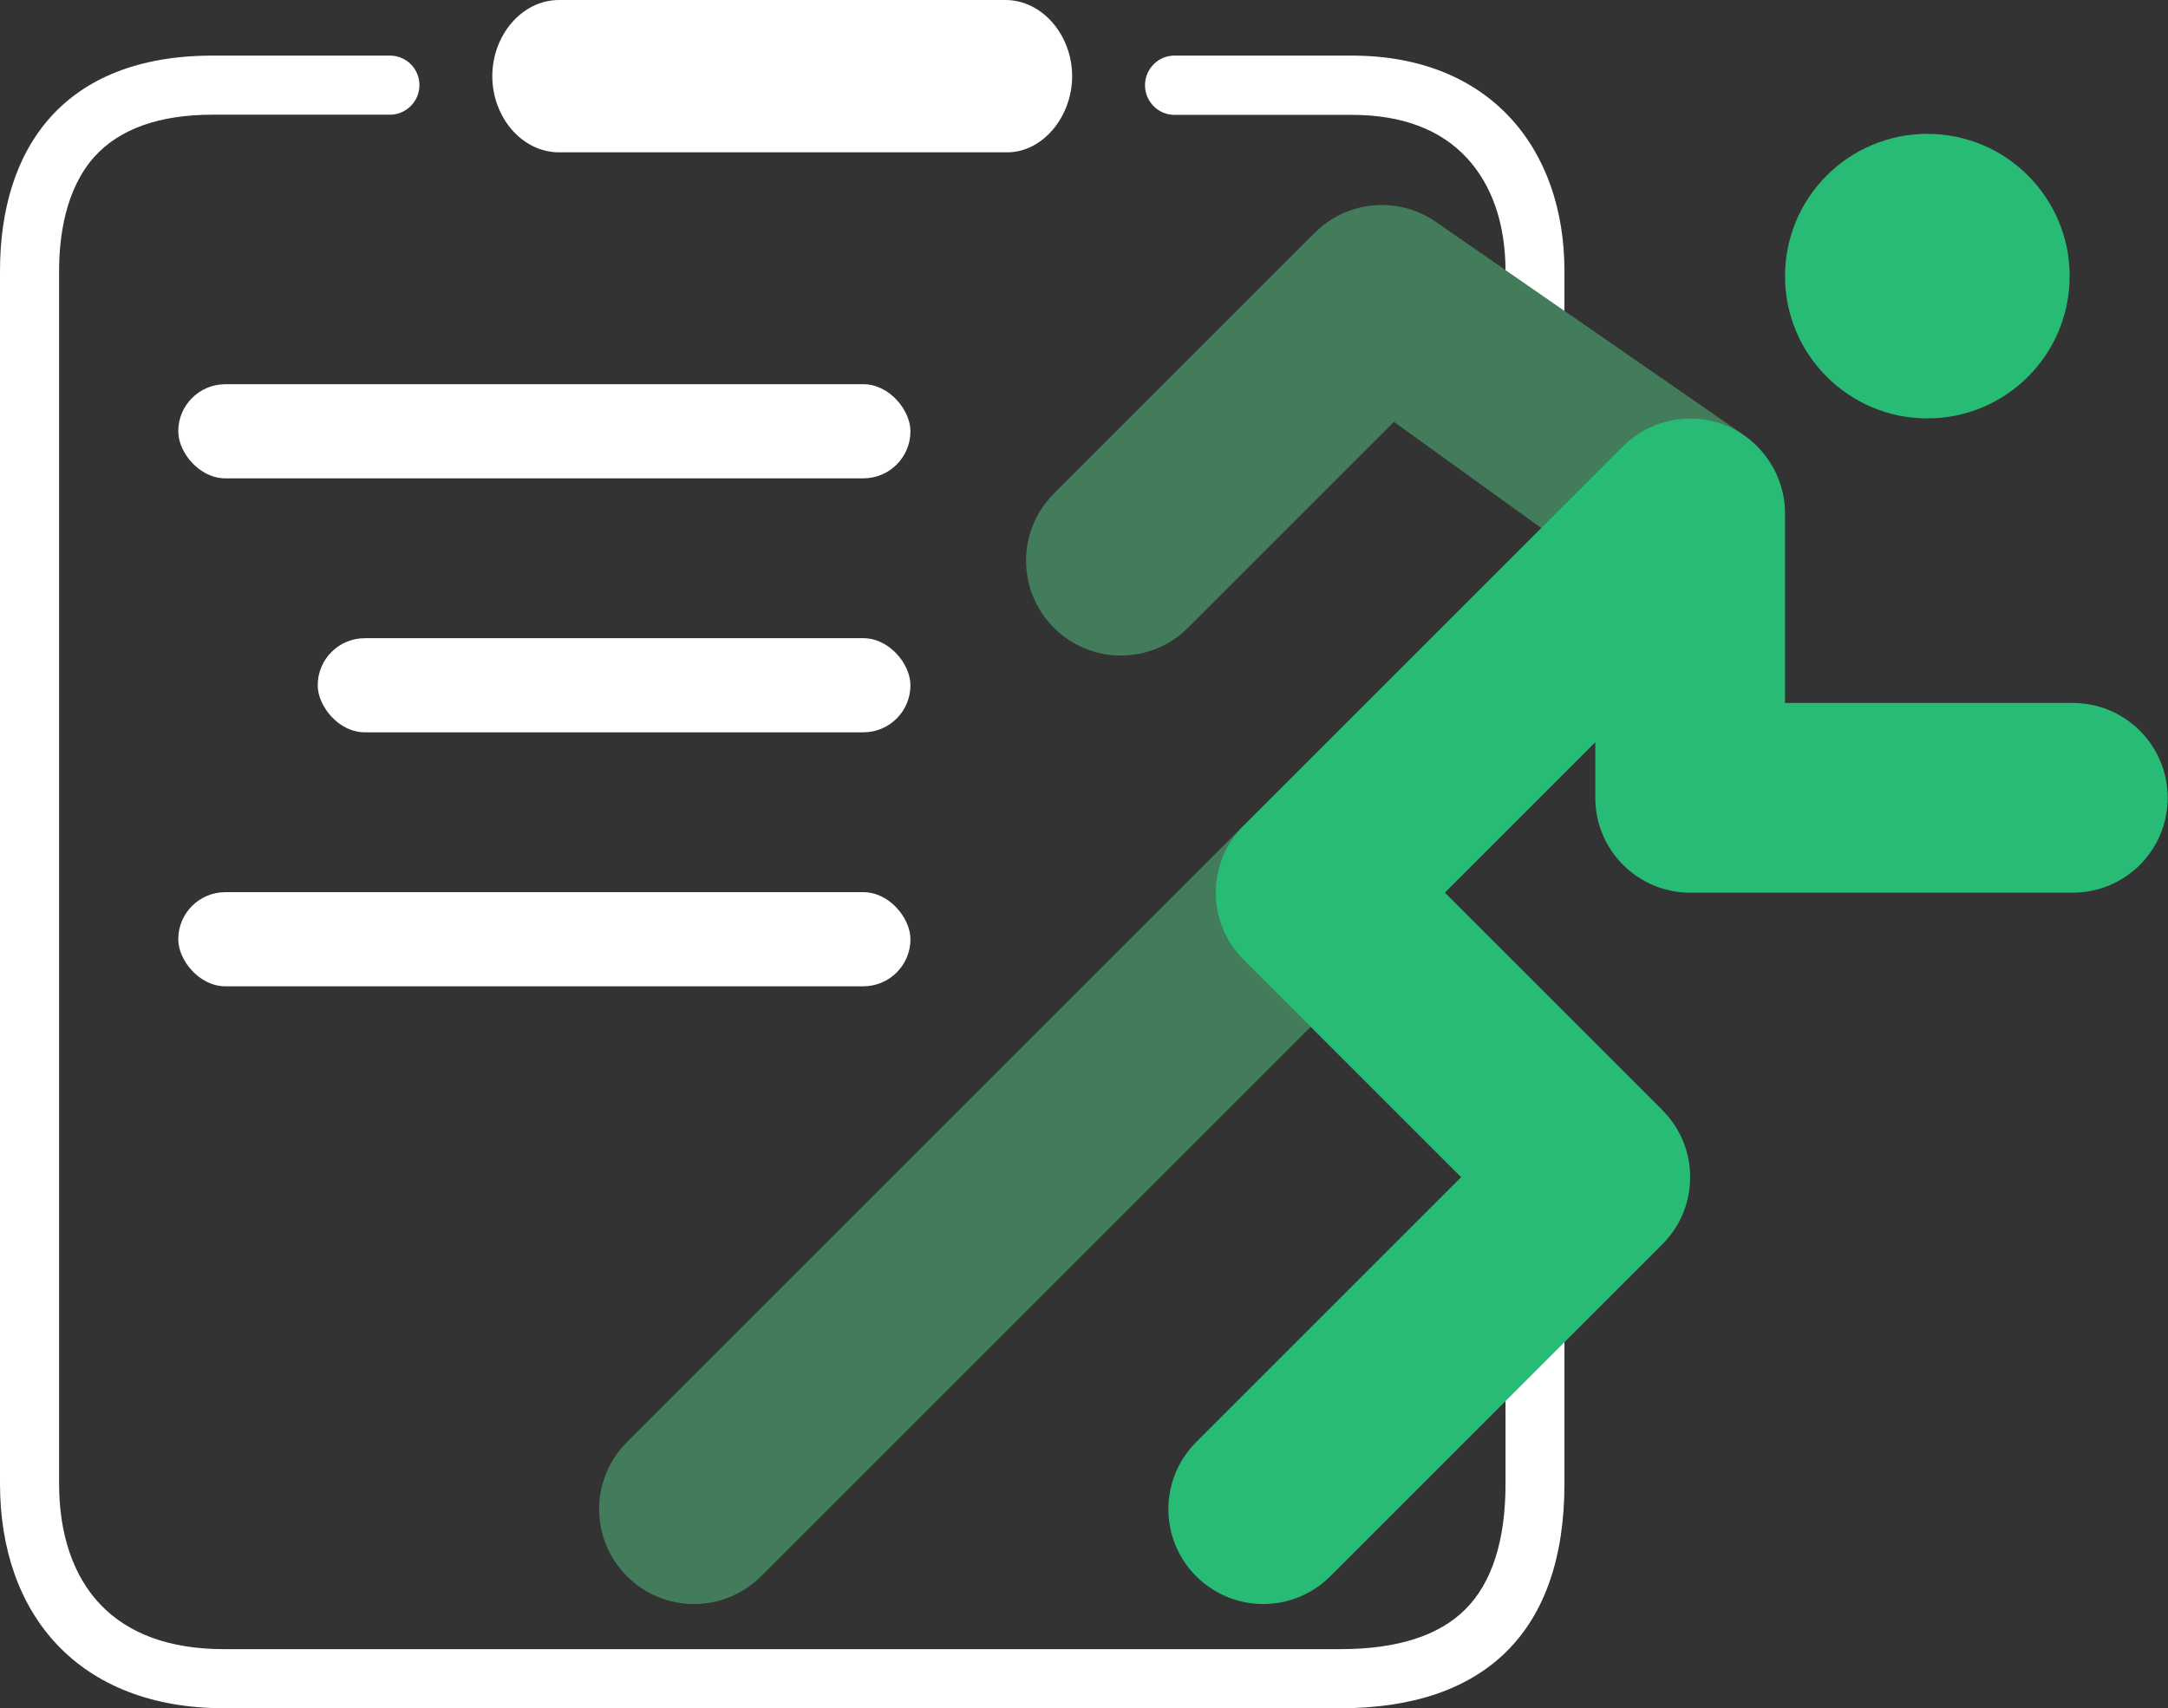 <?xml version="1.0" encoding="UTF-8" standalone="no"?>
<!-- Svg Vector Icons : http://www.onlinewebfonts.com/icon -->

<svg
   xmlns:dc="http://purl.org/dc/elements/1.1/"
   xmlns:cc="http://creativecommons.org/ns#"
   xmlns:rdf="http://www.w3.org/1999/02/22-rdf-syntax-ns#"
   xmlns:svg="http://www.w3.org/2000/svg"
   xmlns="http://www.w3.org/2000/svg"
   xmlns:sodipodi="http://sodipodi.sourceforge.net/DTD/sodipodi-0.dtd"
   xmlns:inkscape="http://www.inkscape.org/namespaces/inkscape"
   version="1.1"
   x="0px"
   y="0px"
   viewBox="0 0 1243.615 980.1"
   enable-background="new 0 0 1000 1000"
   xml:space="preserve"
   id="svg8"
   sodipodi:docname="biały.svg"
   width="1243.615"
   height="980.1"
   inkscape:version="0.92.4 (5da689c313, 2019-01-14)"><rect x="0" y="0" width="1243.615" height="980.1" fill="#333333" stroke="none"/><defs
   id="defs12" /><sodipodi:namedview
   pagecolor="#ffffff"
   bordercolor="#666666"
   borderopacity="1"
   objecttolerance="10"
   gridtolerance="10"
   guidetolerance="10"
   inkscape:pageopacity="0"
   inkscape:pageshadow="2"
   inkscape:window-width="1920"
   inkscape:window-height="1017"
   id="namedview10"
   showgrid="false"
   fit-margin-top="0"
   fit-margin-left="0"
   fit-margin-right="0"
   fit-margin-bottom="0"
   inkscape:pagecheckerboard="true"
   inkscape:zoom="0.472"
   inkscape:cx="313.08694"
   inkscape:cy="377.69076"
   inkscape:window-x="-8"
   inkscape:window-y="-8"
   inkscape:window-maximized="1"
   inkscape:current-layer="svg8" />
<g
   id="g824"
   style="fill:#ffffff;fill-opacity:1"><path
     id="path4"
     style="fill:#ffffff;fill-opacity:1"
     d="m 320.699,0 c -21.3,0 -38.299,20.199 -38.299,43.699 0,23.5 16.999,43.701 38.299,43.701 H 577.801 C 598.001,87.4 615,67.099 615,43.699 615,20.299 597.999,0 576.699,0 Z M 122,31.9 C 36.3,31.9 0,85.2 0,155.5 v 695.801 c 0,75.4 45.4,128.799 128.5,128.799 h 640.4 c 83.1,0 128.5,-44.199 128.5,-128.799 v -113.75 c -10.64,2.104 -19.057,-2.084 -26.834,-9.494 -2.217,-0.523 -4.545,-1.046 -6.967,-1.564 v 12.309 c 3.106,3.838 5.877,6.841 6.559,8.148 0.282,0.541 -1.124,-0.541 -1.543,-0.984 -1.608,-1.702 -3.384,-3.301 -5.016,-5.002 v 110.438 c 0,32.5 -7.8,56.8 -23.1,72 -15.2,15.2 -39.3,22.799 -71.6,22.799 H 128.5 c -30.8,0 -54.7,-8.6 -70.9,-25.6 -15.5,-16.2 -23.699,-40.199 -23.699,-69.199 V 155.5 c 0,-19.6 3.499,-46.8 20.199,-65.5 C 68.5,74 91.3,65.801 122,65.801 h 61 40.9 c 9.2,-0.1 16.699,-7.7 16.699,-17 0,-9.3 -7.499,-16.8 -16.699,-16.9 H 183 Z m 551.699,0 c -9.3,0 -16.898,7.6 -16.898,17 0,9.4 7.598,17 16.898,17 h 0.102 40.299 0.201 0.6 0.6 60 c 28.5,0 50.7,8.299 65.9,24.699 14.5,15.6 22.199,38 22.199,65 v 54.219 c 10.887,-6.076 22.144,-11.568 32.992,-17.705 0.268,0.263 0.54,0.521 0.809,0.783 V 155.5 c 0,-70.3 -42.8,-123.6 -122,-123.6 h -60 -1 z" /></g>
<g
   transform="matrix(1.814,0,0,1.814,314.665,34.174)"
   style="fill:#427c5b;fill-opacity:1;stroke-width:0.551"
   id="g14-2"><path
     inkscape:connector-curvature="0"
     id="path10"
     d="m 280.141,51.039 c -11.924,-7.925 -27.744,-6.357 -37.852,3.75 l -82.5,82.5 c -11.719,11.719 -11.719,30.703 0,42.422 11.719,11.719 30.703,11.719 42.422,0 l 65.112,-65.112 46.593,33.563 63.724,-29.623 z"
     style="fill:#427c5b;fill-opacity:1;stroke-width:0.551" /><path
     inkscape:connector-curvature="0"
     id="path12"
     d="m 219.789,242.289 -195,195 c -11.719,11.719 -11.719,30.703 0,42.422 11.718,11.718 30.703,11.719 42.422,0 L 241,305.922 Z"
     style="fill:#427c5b;fill-opacity:1;stroke-width:0.551" /></g><g
   transform="matrix(1.814,0,0,1.814,314.665,34.174)"
   style="fill:#28bb76;fill-opacity:1;stroke-width:0.551"
   id="g20-2"><path
     inkscape:connector-curvature="0"
     id="path16"
     d="m 482,203.5 h -91 v -60 c 0,-11.793 -7.134,-22.955 -18.536,-27.684 -11.48,-4.748 -24.401,-1.812 -32.684,6.482 L 219.789,242.289 c -11.719,11.719 -11.719,30.703 0,42.422 l 68.789,68.789 -83.789,83.789 c -11.719,11.719 -11.719,30.703 0,42.422 11.718,11.718 30.703,11.719 42.422,0 l 105,-105 c 11.719,-11.719 11.719,-30.703 0,-42.422 L 283.422,263.5 331,215.922 V 233.5 c 0,16.567 13.433,30 30,30 h 121 c 16.567,0 30,-13.433 30,-30 0,-16.567 -13.433,-30 -30,-30 z"
     style="fill:#28bb76;fill-opacity:1;stroke-width:0.551" /><circle
     id="circle18"
     r="45"
     cy="68.5"
     cx="436"
     style="fill:#28bb76;fill-opacity:1;stroke-width:0.551" /></g><rect
   style="fill:#ffffff;fill-opacity:1"
   id="rect859"
   width="420"
   height="54"
   x="102.251"
   y="220.449"
   rx="27" /><rect
   style="fill:#ffffff;fill-opacity:1"
   id="rect859-4"
   width="340"
   height="54"
   x="182.251"
   y="366.167"
   rx="27" /><rect
   style="fill:#ffffff;fill-opacity:1"
   id="rect859-6"
   width="420"
   height="54"
   x="102.251"
   y="511.885"
   rx="27" /></svg>